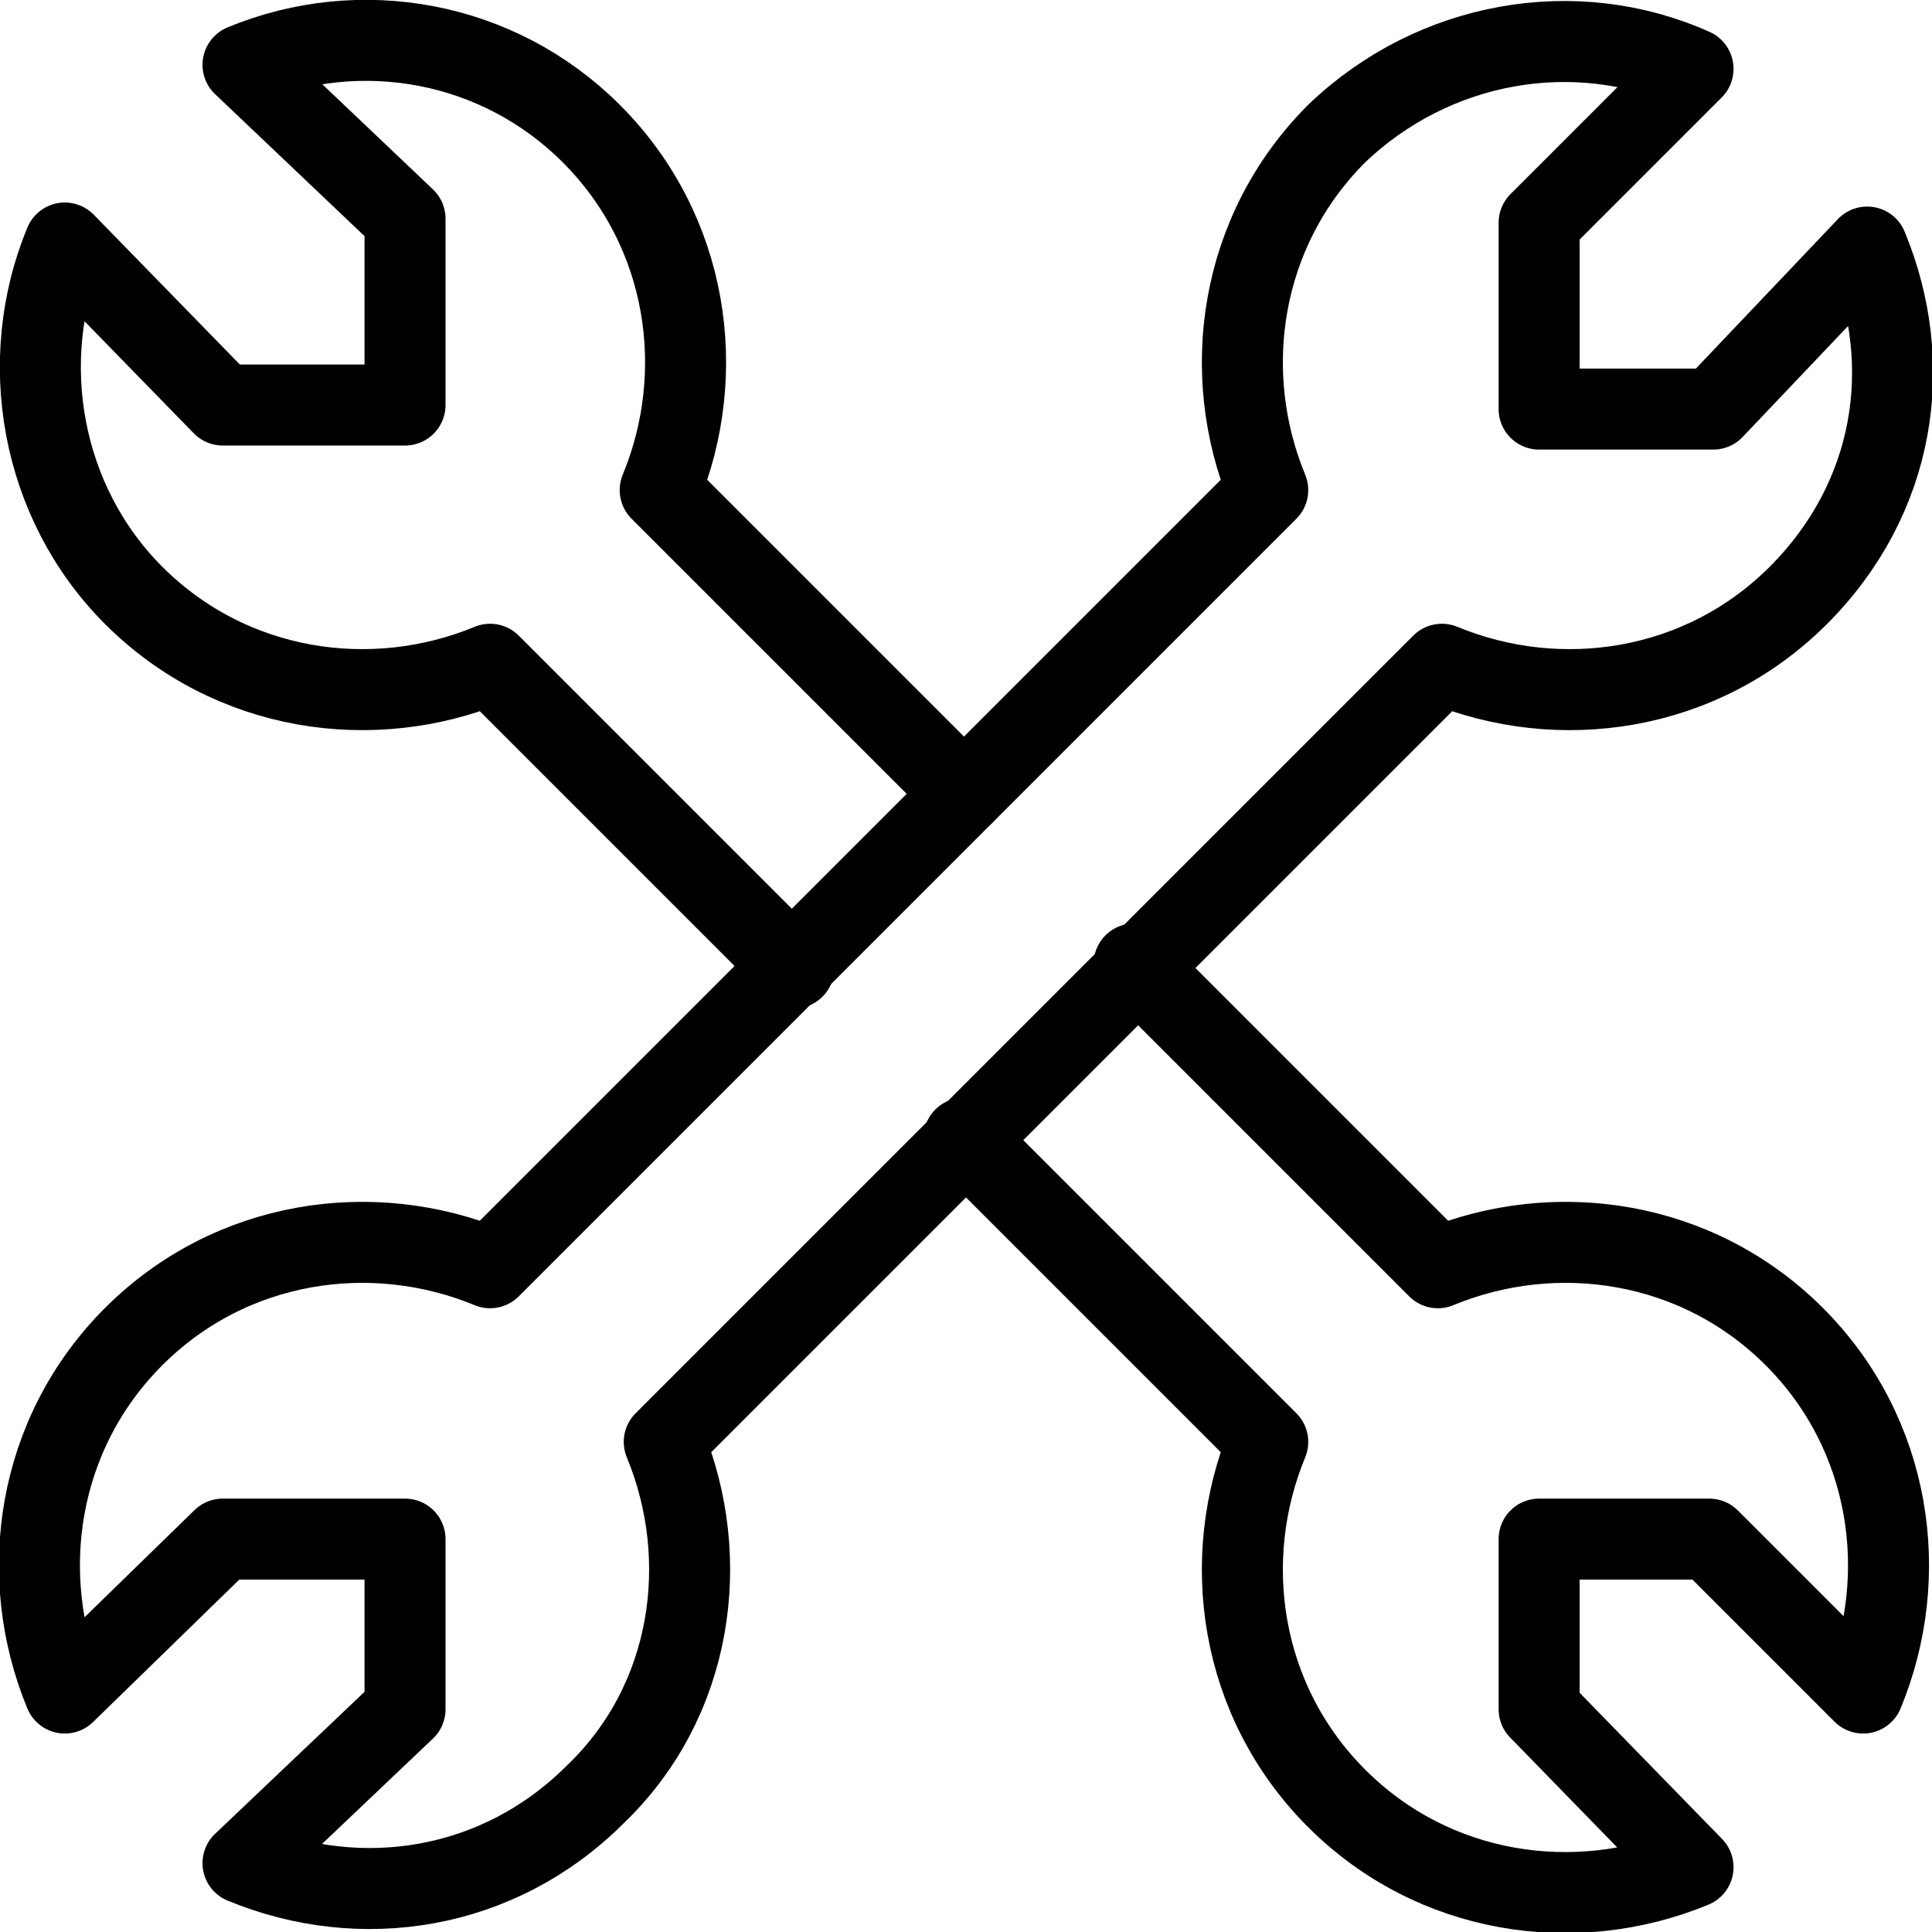 <?xml version="1.0" encoding="utf-8"?>
<!-- Generator: Adobe Illustrator 18.1.1, SVG Export Plug-In . SVG Version: 6.00 Build 0)  -->
<!DOCTYPE svg PUBLIC "-//W3C//DTD SVG 1.1//EN" "http://www.w3.org/Graphics/SVG/1.1/DTD/svg11.dtd">
<svg version="1.1" id="Layer_1" xmlns="http://www.w3.org/2000/svg" xmlns:xlink="http://www.w3.org/1999/xlink" x="0px" y="0px"
	 viewBox="0 0 47.7 47.7" enable-background="new 0 0 47.7 47.7" xml:space="preserve">
<g>
	<path fill="none" stroke="currentColor" stroke-width="2" stroke-linecap="round" stroke-linejoin="round" stroke-miterlimit="10" d="
		M16.4,35.6l19.2-19.2c2.9,1.2,6.4,0.7,8.8-1.7c2.4-2.4,2.9-5.7,1.7-8.6l-3.8,4H38V5.5l3.8-3.8C38.9,0.4,35.4,1,33,3.3
		c-2.4,2.4-2.9,5.9-1.7,8.8L12.1,31.3c-2.9-1.2-6.4-0.7-8.8,1.7c-2.4,2.4-2.9,5.9-1.7,8.8L5.5,38H10v4.2l-4,3.8
		c2.9,1.2,6.3,0.7,8.7-1.7C17.1,42,17.6,38.5,16.4,35.6z"/>
	<path fill="none" stroke="currentColor" stroke-width="2" stroke-linecap="round" stroke-linejoin="round" stroke-miterlimit="10" d="
		M23.8,19.6l-7.5-7.5c1.2-2.9,0.7-6.4-1.7-8.8C12.3,1,8.9,0.4,6,1.6l4,3.8V10H5.5L1.6,6C0.4,8.9,1,12.4,3.3,14.7
		c2.4,2.4,5.9,2.9,8.8,1.7l7.5,7.5"/>
	<path fill="none" stroke="currentColor" stroke-width="2" stroke-linecap="round" stroke-linejoin="round" stroke-miterlimit="10" d="
		M23.8,28.1l7.5,7.5c-1.2,2.9-0.7,6.4,1.7,8.8c2.4,2.4,5.9,2.9,8.8,1.7L38,42.2V38h4.2l3.8,3.8c1.2-2.9,0.7-6.4-1.7-8.8
		c-2.4-2.4-5.9-2.9-8.8-1.7l-7.5-7.5"/>
</g>
</svg>
